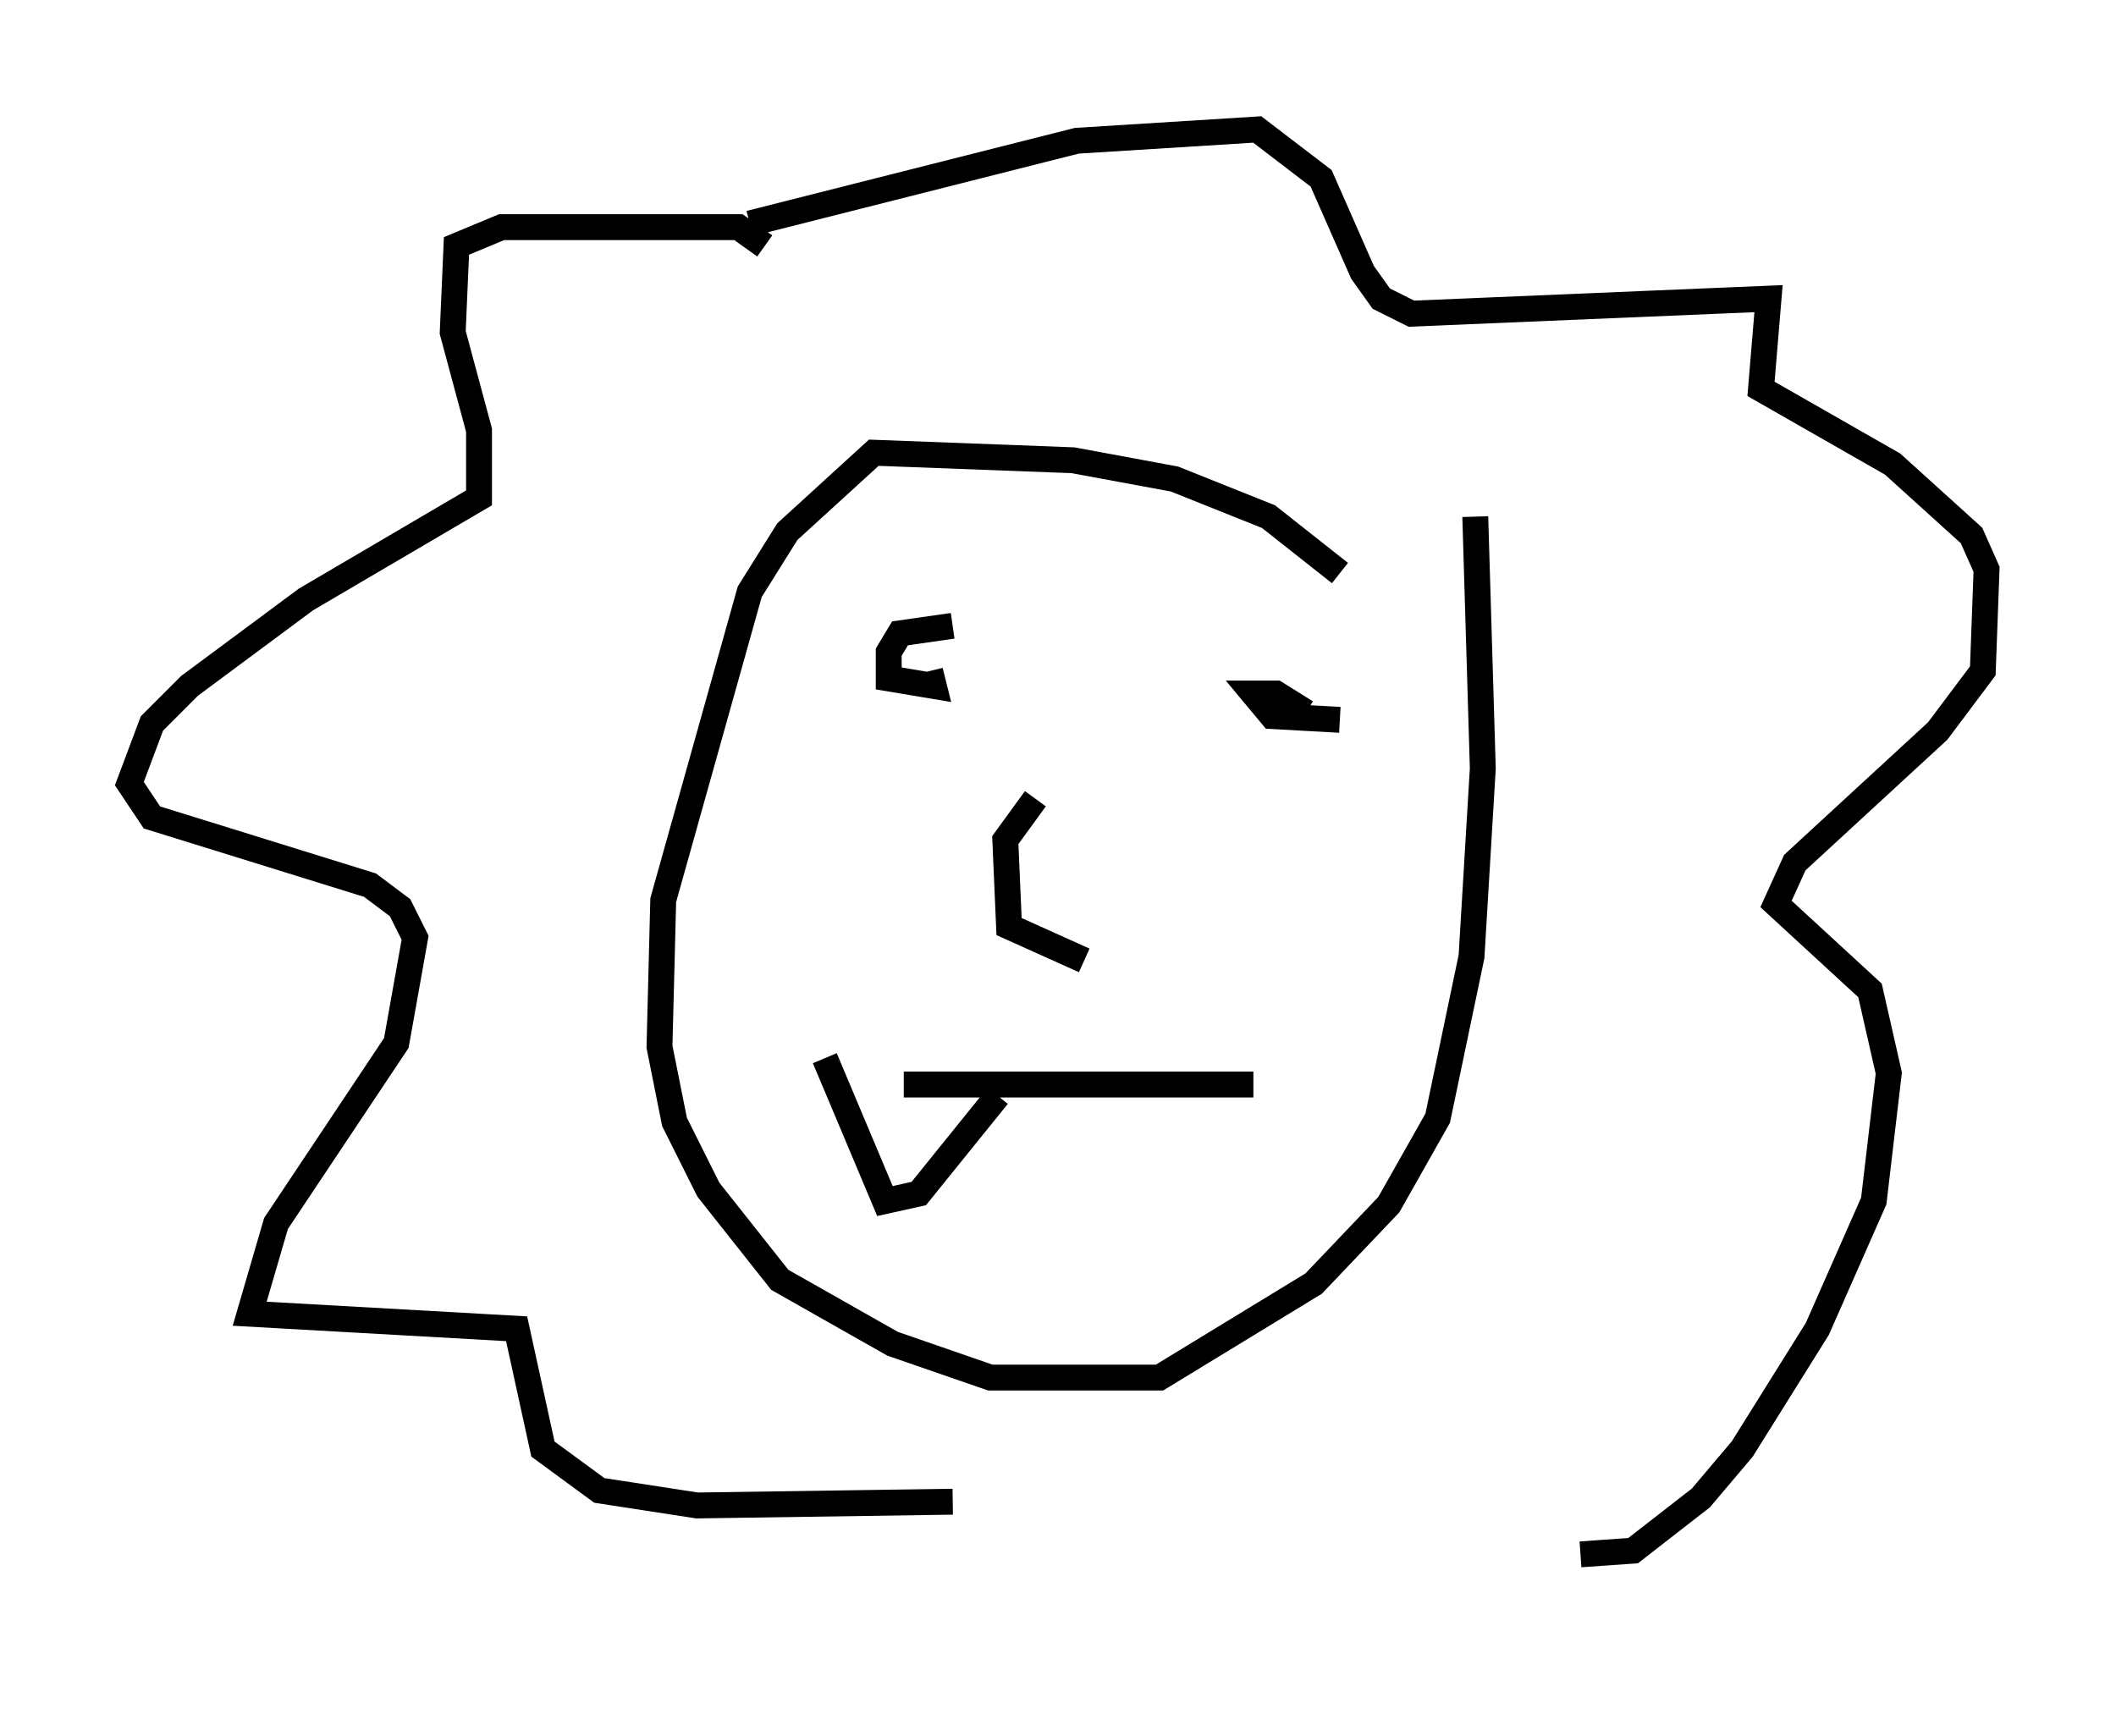 <?xml version="1.0" encoding="utf-8" ?>
<svg baseProfile="full" height="67.084" version="1.1" width="81.754" xmlns="http://www.w3.org/2000/svg" xmlns:ev="http://www.w3.org/2001/xml-events" xmlns:xlink="http://www.w3.org/1999/xlink"><defs /><rect fill="white" height="67.084" width="81.754" x="0" y="0" /><path d="M45.961, 62.084 m0.0, 0.0 m5.81, -39.944 l-2.76, -2.179 -3.631, -1.453 l-3.922, -0.726 -7.698, -0.291 l-3.341, 3.05 -1.453, 2.324 l-3.341, 11.911 -0.145, 5.665 l0.581, 2.905 1.307, 2.615 l2.76, 3.486 4.358, 2.469 l3.777, 1.307 6.536, 0.0 l5.955, -3.631 2.905, -3.05 l1.888, -3.341 1.307, -6.246 l0.436, -7.263 -0.291, -9.732 m-27.452, -10.458 l-1.017, -0.726 -9.151, 0.0 l-1.743, 0.726 -0.145, 3.341 l1.017, 3.777 0.0, 2.615 l-6.682, 3.922 -4.503, 3.341 l-1.453, 1.453 -0.872, 2.324 l0.872, 1.307 8.425, 2.615 l1.162, 0.872 0.581, 1.162 l-0.726, 4.067 -4.648, 6.972 l-1.017, 3.486 10.313, 0.581 l1.017, 4.648 2.179, 1.598 l3.777, 0.581 9.877, -0.145 m-7.844, -49.385 l12.637, -3.196 6.972, -0.436 l2.469, 1.888 1.598, 3.631 l0.726, 1.017 1.162, 0.581 l13.799, -0.581 -0.291, 3.486 l5.084, 2.905 3.05, 2.76 l0.581, 1.307 -0.145, 3.922 l-1.743, 2.324 -5.52, 5.084 l-0.726, 1.598 3.631, 3.341 l0.726, 3.196 -0.581, 4.939 l-2.179, 4.939 -2.905, 4.648 l-1.598, 1.888 -2.615, 2.034 l-2.034, 0.145 m-21.061, -29.195 l-1.162, 1.598 0.145, 3.341 l2.905, 1.307 m-5.084, -12.927 l-2.034, 0.291 -0.436, 0.726 l0.0, 1.017 1.743, 0.291 l-0.145, -0.581 m14.525, 1.598 l-1.162, -0.726 -0.872, 0.0 l0.726, 0.872 2.615, 0.145 m-16.849, 14.089 l13.508, 0.0 m-16.559, -1.017 l2.324, 5.52 1.307, -0.291 l3.05, -3.777 " fill="none" stroke="black" stroke-width="1" /></svg>